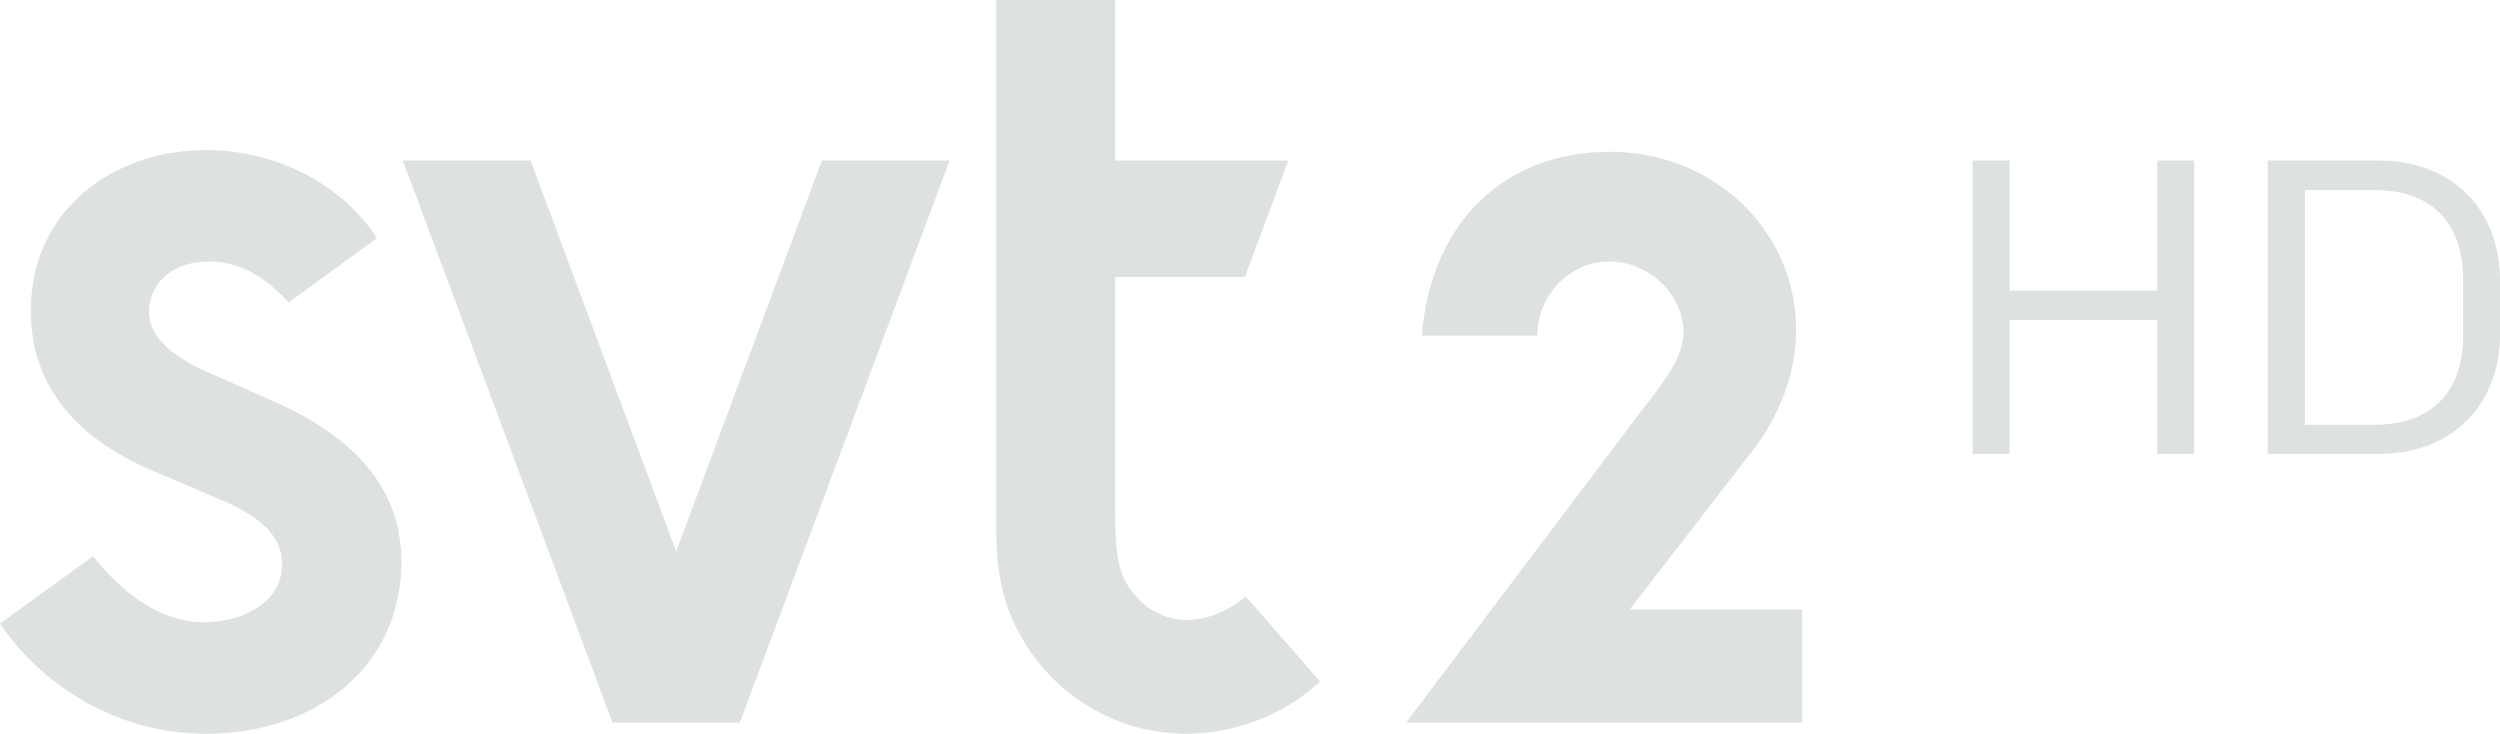 <svg width="200mm" height="221.854" viewBox="0 0 200 58.699" xmlns="http://www.w3.org/2000/svg">
    <g fill="#dee1e1">
        <path d="M65.75 12.845L54.097 44.119 42.444 12.845H32.227l16.775 44.959h10.19l16.775-44.959zM7.45 44.498l-7.453 5.393c2.9 4.309 8.7 8.808 16.504 8.808 8.754 0 15.61-5.366 15.61-13.74 0-5.448-3.198-9.621-9.729-12.63-.894-.406-4.607-2.06-5.338-2.357-3.442-1.464-5.122-3.09-5.122-5.04 0-2.033 1.598-4.012 4.823-4.012 2.277 0 4.364 1.084 6.342 3.28l7.073-5.15c-2.818-4.336-8.076-7.046-13.686-7.046-7.452 0-14.01 4.824-14.01 12.873 0 5.61 3.197 9.973 9.701 12.764 1.923.813 3.28 1.382 4.77 2.033 2.14.894 5.636 2.358 5.636 5.42 0 3.09-3.062 4.688-6.34 4.688-2.982 0-6.099-1.897-8.781-5.284M94.93 49.593c-2.168 0-3.984-1.328-4.96-3.198-.73-1.41-.758-3.658-.758-5.555V22.168H99.59l3.468-9.323H89.211V0H79.7v42.276c0 1.951.118 3.767.84 6.125 2.087 5.989 7.696 10.298 14.39 10.298 3.848 0 7.778-1.49 10.678-4.174l-5.962-6.829c-1.247 1.111-2.981 1.897-4.716 1.897M130.38 48.753l9.837-12.71c2.195-2.873 3.47-6.233 3.47-9.648 0-3.93-1.6-7.588-4.5-10.27-2.79-2.575-6.504-3.984-10.406-3.984-4.119 0-7.696 1.355-10.352 3.902-2.547 2.466-4.146 5.908-4.607 10.027l-.078.786h9.241l.02-.434c.216-3.09 2.737-5.501 5.772-5.501 3.144 0 5.908 2.656 5.908 5.69 0 1.952-1.626 4.012-3.144 5.963l-19.052 25.23h31.68v-9.052zM175.53 12.845v23.469h-2.954V25.609H160.76v10.705h-2.954V12.845h2.954v10.407h11.816V12.845zM197.05 22.276c0-3.74-1.87-7.073-7.127-7.073h-5.529v18.78h5.529c5.257 0 7.127-3.36 7.127-7.072zm2.954.136v4.363c0 5.284-3.523 9.54-9.702 9.54h-8.889v-23.47h8.89c6.178 0 9.701 4.255 9.701 9.566"/>
    </g>
</svg>
